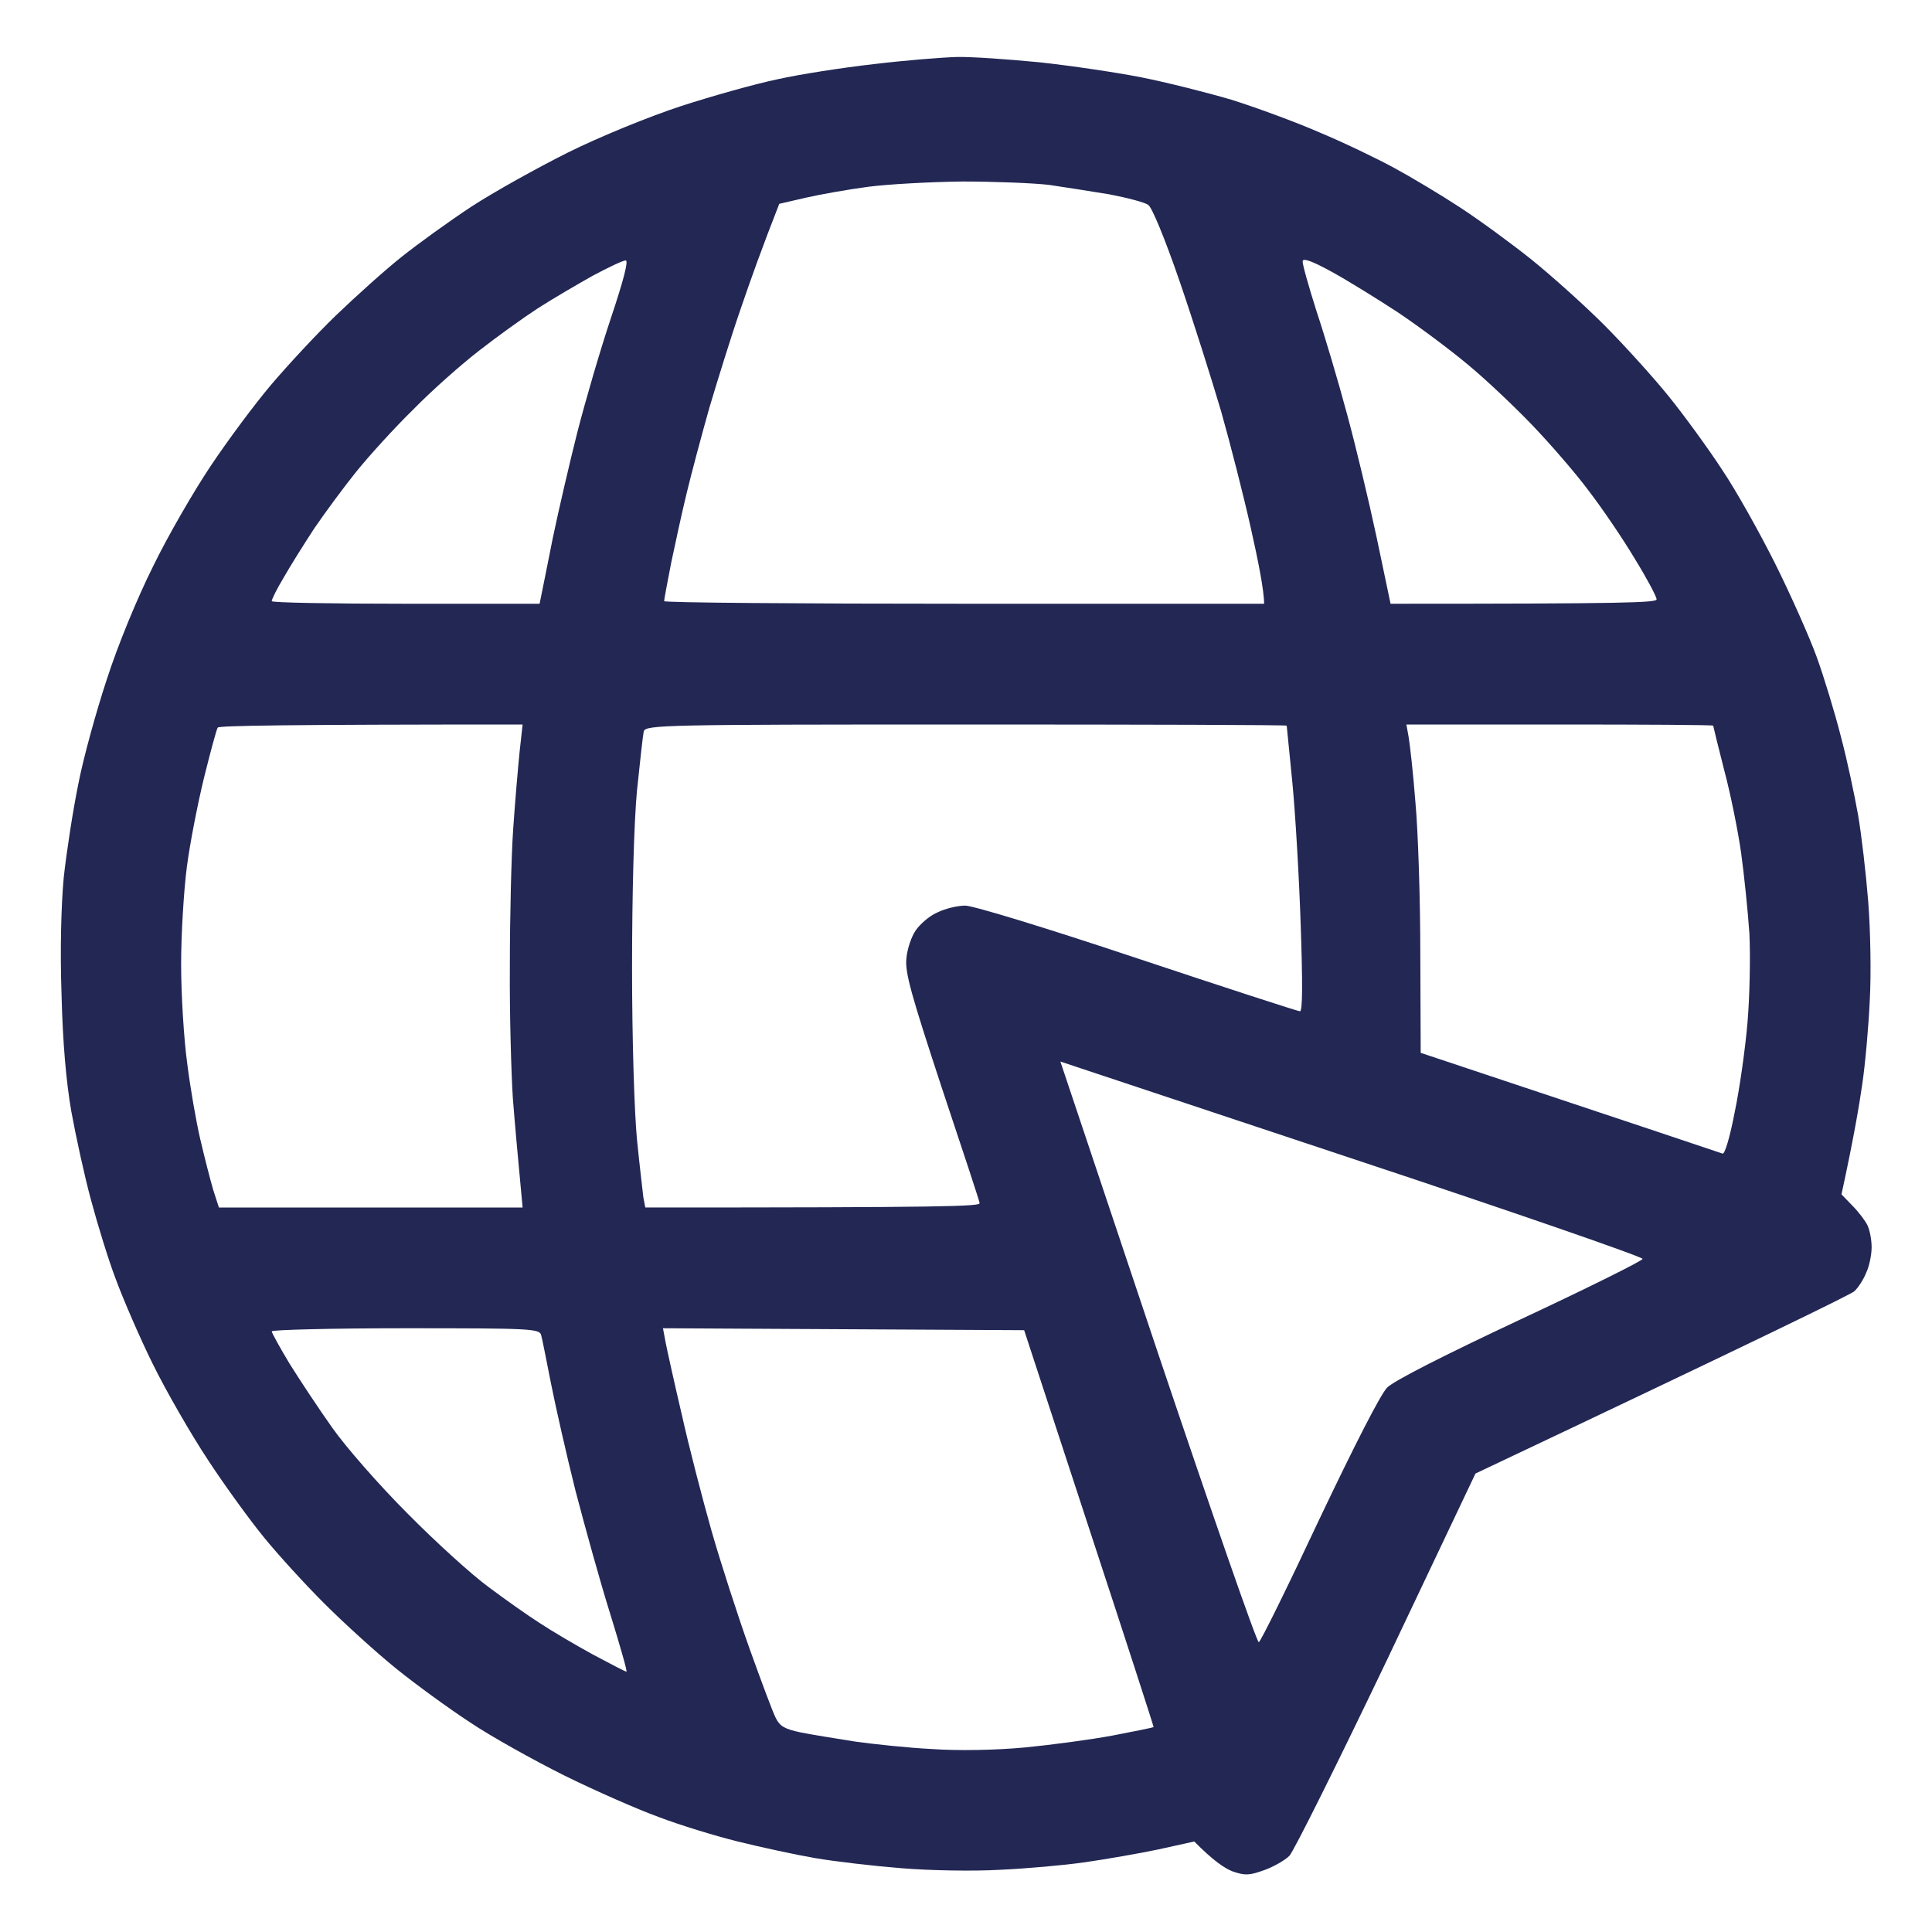 <svg width="20" height="20" viewBox="0 0 20 20" fill="none" xmlns="http://www.w3.org/2000/svg">
<g clip-path="url(#clip0_2468_2517)">
<path fill-rule="evenodd" clip-rule="evenodd" d="M9.903 0.59C10.055 0.586 10.442 0.614 10.762 0.645C11.086 0.68 11.559 0.75 11.817 0.801C12.074 0.852 12.492 0.957 12.746 1.032C12.996 1.11 13.41 1.262 13.66 1.371C13.914 1.477 14.262 1.645 14.434 1.739C14.606 1.832 14.914 2.016 15.117 2.149C15.32 2.282 15.656 2.528 15.86 2.692C16.063 2.856 16.399 3.157 16.602 3.36C16.805 3.563 17.11 3.899 17.274 4.102C17.438 4.305 17.688 4.649 17.828 4.864C17.973 5.079 18.219 5.52 18.379 5.84C18.539 6.161 18.731 6.594 18.805 6.797C18.879 7 18.992 7.371 19.055 7.618C19.121 7.864 19.199 8.235 19.235 8.438C19.27 8.641 19.317 9.047 19.34 9.336C19.363 9.629 19.371 10.079 19.356 10.352C19.344 10.621 19.309 11.016 19.277 11.231C19.246 11.446 19.188 11.789 19.063 12.364L19.176 12.481C19.238 12.543 19.309 12.637 19.332 12.684C19.356 12.735 19.375 12.836 19.375 12.911C19.375 12.985 19.352 13.106 19.32 13.172C19.293 13.243 19.235 13.332 19.195 13.368C19.152 13.403 18.254 13.844 15.274 15.254L14.356 17.188C13.848 18.25 13.395 19.16 13.348 19.211C13.301 19.258 13.184 19.325 13.086 19.36C12.934 19.414 12.891 19.418 12.758 19.372C12.676 19.34 12.555 19.258 12.363 19.063L11.992 19.145C11.789 19.188 11.445 19.247 11.231 19.278C11.016 19.309 10.621 19.344 10.352 19.356C10.078 19.372 9.629 19.364 9.336 19.34C9.047 19.317 8.641 19.27 8.438 19.235C8.235 19.2 7.875 19.122 7.637 19.063C7.399 19.004 7.031 18.891 6.817 18.809C6.602 18.731 6.164 18.539 5.84 18.379C5.52 18.219 5.078 17.973 4.863 17.828C4.649 17.688 4.305 17.438 4.102 17.274C3.899 17.11 3.563 16.805 3.36 16.602C3.156 16.399 2.875 16.09 2.735 15.918C2.594 15.746 2.332 15.387 2.156 15.118C1.977 14.848 1.719 14.399 1.582 14.121C1.445 13.844 1.274 13.446 1.199 13.243C1.121 13.039 1.008 12.668 0.942 12.422C0.875 12.176 0.785 11.762 0.738 11.504C0.684 11.192 0.649 10.786 0.637 10.293C0.621 9.84 0.633 9.371 0.66 9.082C0.688 8.825 0.754 8.395 0.809 8.125C0.86 7.856 0.996 7.364 1.106 7.032C1.219 6.68 1.422 6.188 1.586 5.86C1.738 5.547 2.008 5.082 2.18 4.825C2.352 4.567 2.633 4.188 2.805 3.985C2.977 3.782 3.281 3.454 3.481 3.262C3.684 3.067 3.988 2.793 4.16 2.657C4.332 2.52 4.656 2.286 4.883 2.137C5.11 1.989 5.559 1.739 5.879 1.579C6.211 1.414 6.719 1.207 7.051 1.098C7.375 0.993 7.82 0.868 8.047 0.821C8.274 0.77 8.723 0.7 9.043 0.664C9.367 0.625 9.754 0.594 9.903 0.59ZM8.34 2.047L8.067 2.11C7.895 2.547 7.766 2.907 7.672 3.184C7.574 3.465 7.43 3.93 7.344 4.219C7.262 4.508 7.156 4.907 7.11 5.098C7.063 5.289 6.992 5.618 6.949 5.821C6.91 6.024 6.875 6.204 6.875 6.223C6.875 6.239 8.274 6.25 9.981 6.25H13.086C13.086 6.114 13.024 5.801 12.949 5.469C12.875 5.137 12.735 4.59 12.641 4.258C12.543 3.926 12.352 3.321 12.211 2.911C12.059 2.469 11.926 2.149 11.887 2.121C11.848 2.094 11.668 2.047 11.485 2.012C11.301 1.981 11.02 1.938 10.86 1.914C10.699 1.895 10.293 1.879 9.961 1.879C9.629 1.883 9.188 1.907 8.985 1.934C8.781 1.961 8.492 2.012 8.34 2.047ZM13.629 3.223C13.715 3.481 13.856 3.957 13.942 4.278C14.031 4.602 14.168 5.176 14.25 5.559L14.395 6.25C16.848 6.25 17.149 6.239 17.149 6.204C17.149 6.176 17.047 5.985 16.922 5.782C16.801 5.579 16.586 5.262 16.445 5.079C16.309 4.895 16.043 4.59 15.86 4.399C15.676 4.207 15.379 3.926 15.195 3.774C15.012 3.621 14.688 3.379 14.473 3.235C14.258 3.094 13.949 2.903 13.785 2.813C13.586 2.704 13.488 2.668 13.485 2.704C13.481 2.731 13.547 2.965 13.629 3.223ZM5.567 3.192C5.418 3.289 5.145 3.485 4.961 3.629C4.778 3.77 4.469 4.043 4.278 4.239C4.082 4.43 3.817 4.723 3.688 4.883C3.559 5.043 3.363 5.309 3.254 5.469C3.149 5.629 3.004 5.86 2.938 5.977C2.867 6.094 2.813 6.204 2.813 6.223C2.813 6.239 3.438 6.25 4.199 6.25H5.586C5.613 6.114 5.668 5.848 5.723 5.567C5.781 5.289 5.895 4.797 5.977 4.473C6.059 4.153 6.215 3.618 6.324 3.293C6.457 2.895 6.508 2.696 6.477 2.696C6.449 2.696 6.293 2.77 6.133 2.856C5.973 2.946 5.719 3.094 5.567 3.192ZM2.113 8.047C2.047 8.317 1.965 8.735 1.934 8.977C1.903 9.215 1.875 9.668 1.875 9.981C1.875 10.293 1.903 10.754 1.938 11.008C1.969 11.258 2.031 11.614 2.074 11.797C2.117 11.981 2.176 12.211 2.207 12.317L2.266 12.5H5.41C5.36 11.969 5.328 11.614 5.309 11.368C5.293 11.121 5.274 10.504 5.278 10C5.278 9.496 5.293 8.856 5.313 8.575C5.332 8.297 5.363 7.938 5.379 7.782L5.41 7.5C2.977 7.5 2.262 7.512 2.254 7.532C2.242 7.547 2.18 7.778 2.113 8.047ZM6.594 8.184C6.563 8.512 6.543 9.246 6.543 10.02C6.543 10.774 6.567 11.512 6.594 11.797C6.621 12.067 6.653 12.332 6.66 12.395L6.68 12.5C9.789 12.5 10.152 12.489 10.141 12.454C10.137 12.426 9.957 11.883 9.746 11.25C9.434 10.301 9.367 10.067 9.383 9.922C9.391 9.825 9.434 9.696 9.481 9.629C9.524 9.567 9.621 9.481 9.703 9.446C9.781 9.407 9.91 9.375 9.992 9.375C10.074 9.375 10.832 9.606 11.777 9.922C12.68 10.223 13.438 10.469 13.457 10.469C13.485 10.469 13.485 10.168 13.465 9.582C13.449 9.09 13.41 8.43 13.379 8.106C13.348 7.786 13.32 7.516 13.32 7.512C13.32 7.504 11.828 7.5 10.004 7.5C6.875 7.5 6.684 7.504 6.664 7.571C6.656 7.606 6.625 7.883 6.594 8.184ZM14.582 7.629C14.594 7.696 14.629 8 14.652 8.301C14.68 8.602 14.703 9.309 14.703 9.871L14.707 10.899C17.098 11.696 17.813 11.934 17.832 11.942C17.856 11.95 17.91 11.762 17.957 11.516C18.008 11.274 18.067 10.856 18.09 10.586C18.113 10.317 18.121 9.907 18.11 9.668C18.094 9.43 18.055 9.055 18.024 8.829C17.992 8.602 17.914 8.215 17.848 7.969C17.785 7.723 17.735 7.516 17.735 7.512C17.735 7.504 17.02 7.5 16.149 7.5H14.559L14.582 7.629ZM11.985 14C12.543 15.657 13.012 17.008 13.031 17C13.051 16.993 13.332 16.422 13.656 15.731C14.02 14.965 14.293 14.43 14.36 14.364C14.43 14.293 14.961 14.024 15.735 13.661C16.43 13.336 17.004 13.051 17.004 13.032C17.008 13.012 15.656 12.543 13.996 11.993L10.977 10.989L11.985 14ZM2.996 14.114C3.098 14.278 3.297 14.579 3.438 14.778C3.578 14.977 3.922 15.371 4.219 15.668C4.508 15.961 4.887 16.305 5.059 16.43C5.231 16.559 5.469 16.727 5.586 16.801C5.703 16.879 5.949 17.024 6.133 17.125C6.317 17.223 6.473 17.305 6.485 17.305C6.496 17.305 6.418 17.035 6.317 16.707C6.215 16.383 6.055 15.805 5.957 15.43C5.863 15.055 5.75 14.555 5.703 14.317C5.656 14.082 5.613 13.856 5.602 13.821C5.586 13.754 5.488 13.75 4.199 13.75C3.438 13.75 2.813 13.766 2.813 13.782C2.813 13.797 2.895 13.946 2.996 14.114ZM6.891 13.899C6.906 13.977 6.981 14.317 7.059 14.649C7.133 14.981 7.274 15.524 7.367 15.852C7.461 16.18 7.637 16.723 7.758 17.063C7.879 17.399 8 17.727 8.031 17.785C8.074 17.872 8.125 17.899 8.289 17.934C8.403 17.957 8.653 17.997 8.848 18.028C9.039 18.055 9.403 18.094 9.649 18.106C9.918 18.125 10.301 18.118 10.606 18.09C10.883 18.063 11.297 18.008 11.524 17.965C11.75 17.922 11.938 17.883 11.942 17.879C11.945 17.875 11.645 16.95 11.274 15.821L10.602 13.77L6.863 13.75L6.891 13.899Z" fill="#222754"/>
</g>
<defs>
<clipPath id="clip0_2468_2517">
<rect width="20" height="20" fill="white"/>
</clipPath>
</defs>
</svg>
